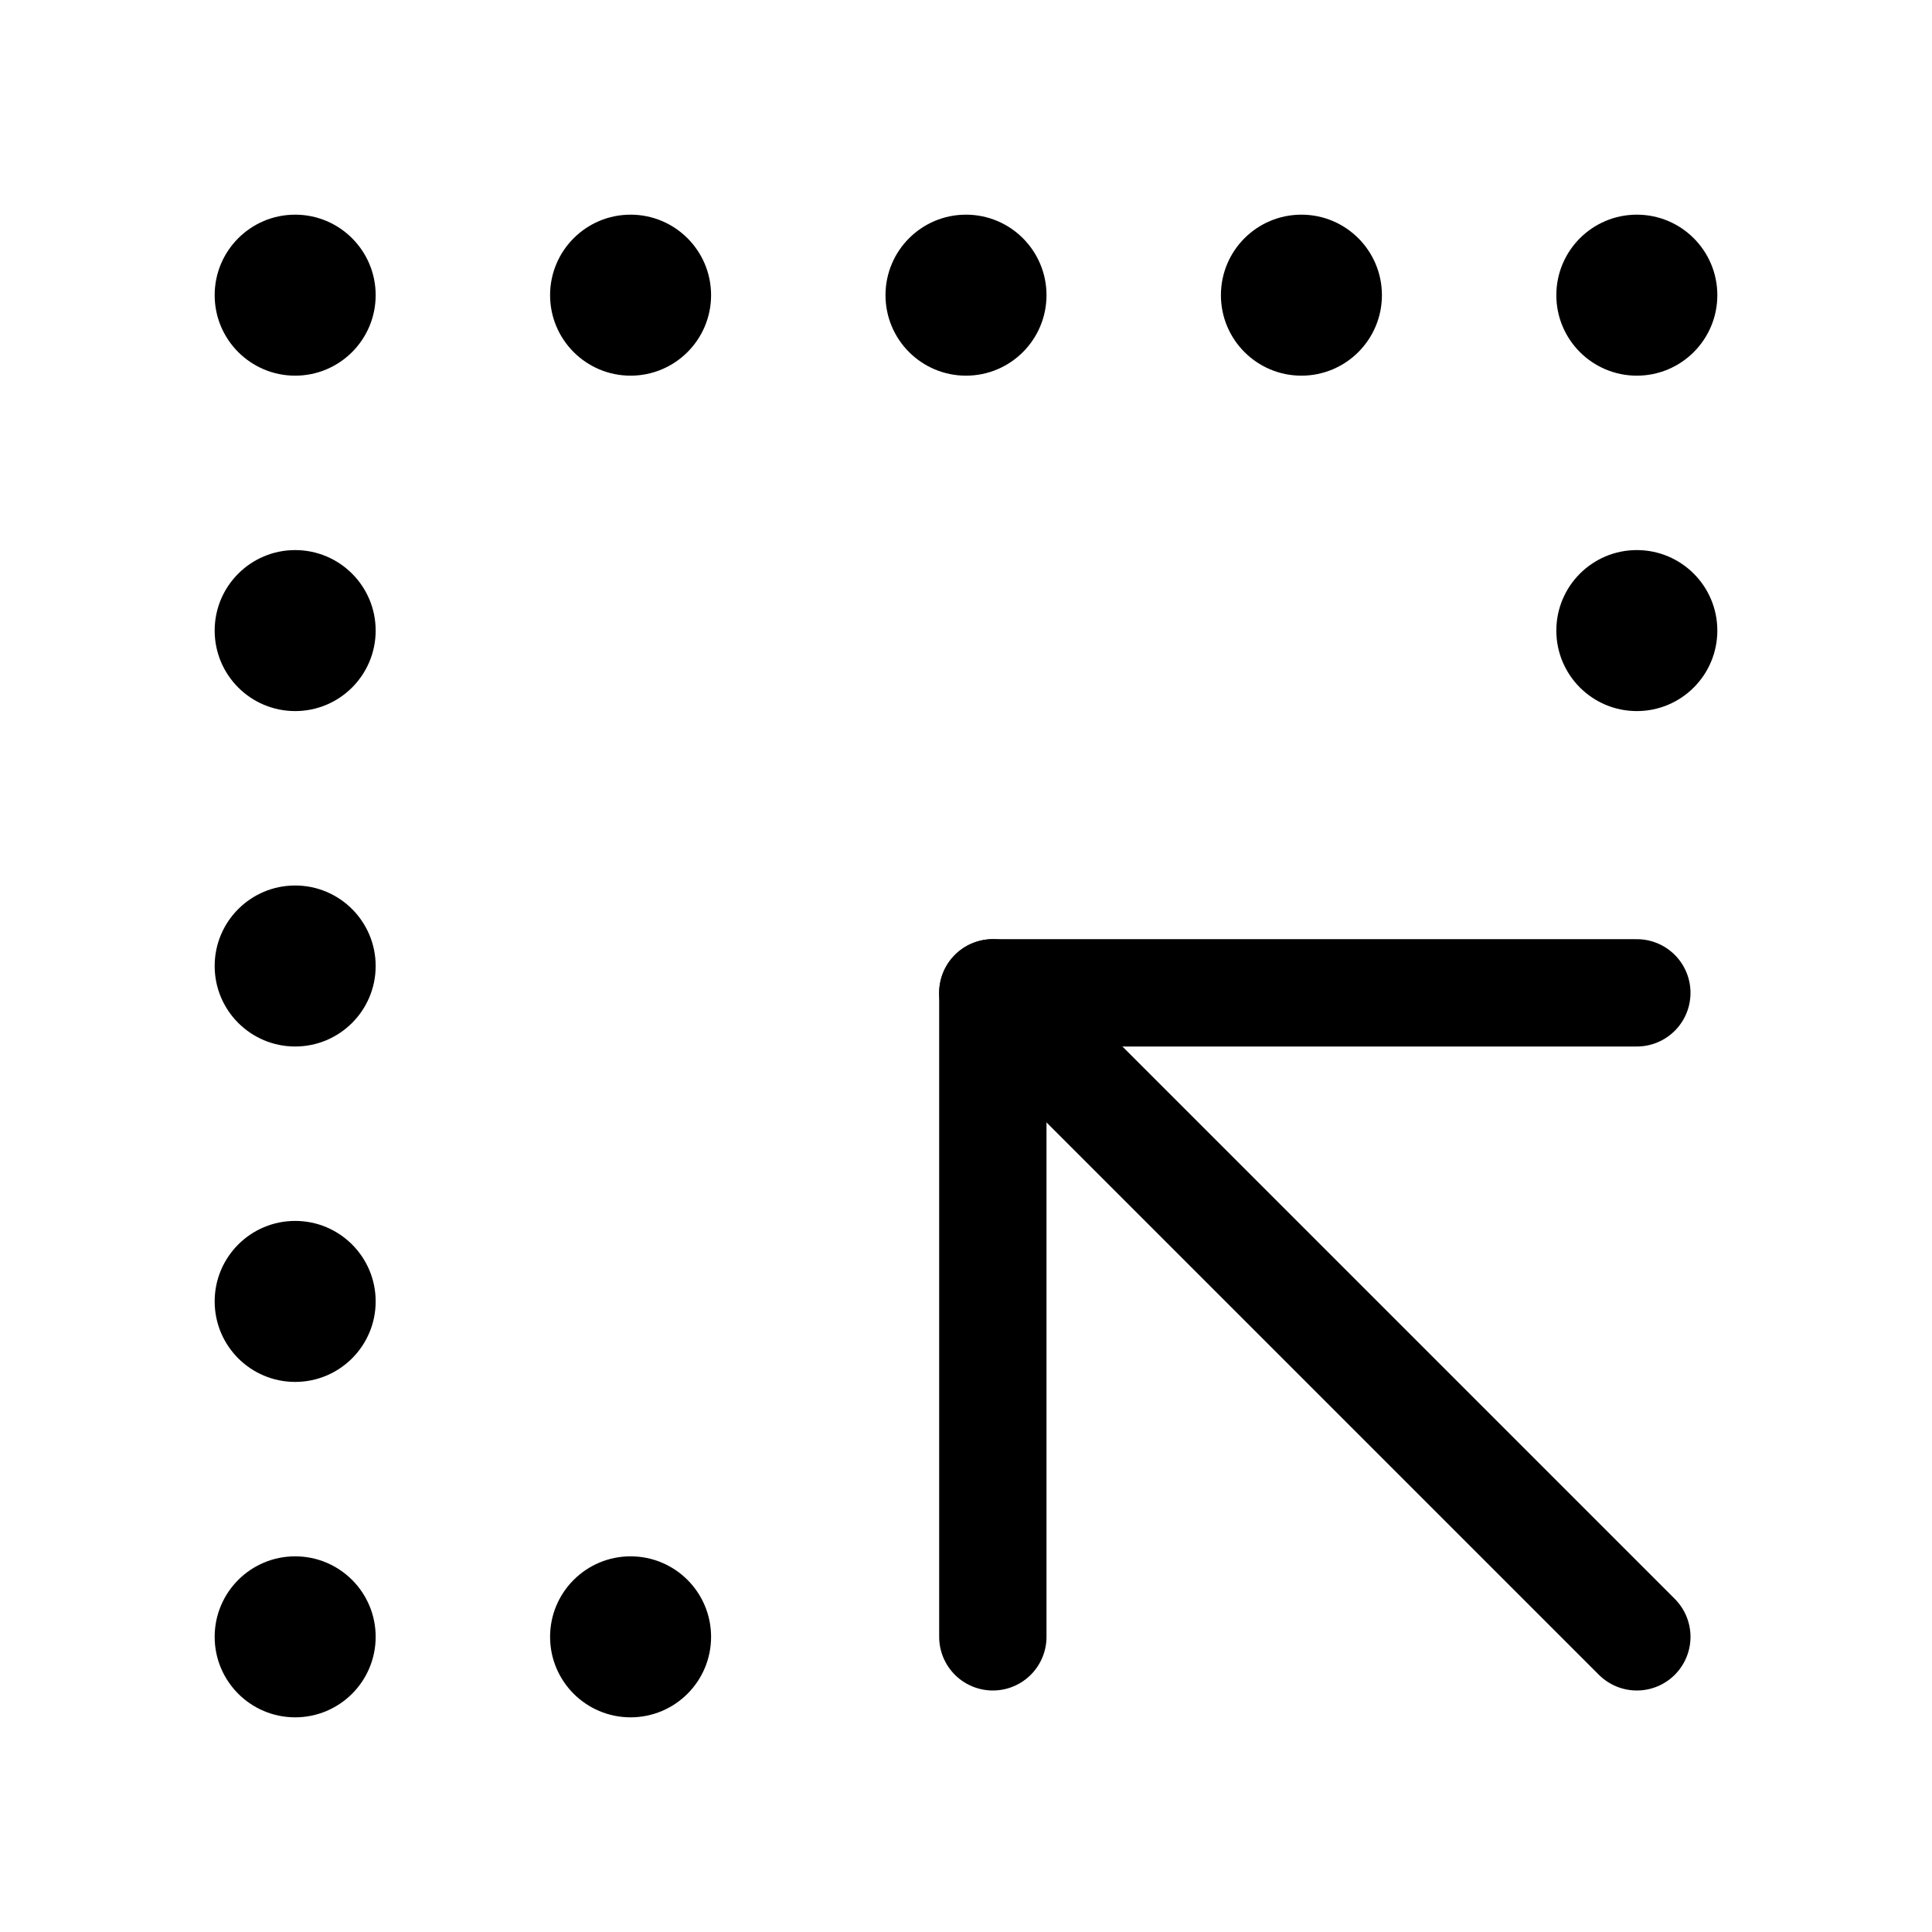 <svg xmlns="http://www.w3.org/2000/svg" viewBox="0 0 18 18"><g fill="currentColor" class="nc-icon-wrapper"><circle cx="2.75" cy="9" r=".75" fill="currentColor" data-stroke="none" stroke="none"></circle><circle cx="9" cy="2.75" r=".75" fill="currentColor" data-stroke="none" stroke="none"></circle><circle cx="2.75" cy="2.75" r=".75" fill="currentColor" data-stroke="none" stroke="none"></circle><circle cx="2.75" cy="5.875" r=".75" fill="currentColor" data-stroke="none" stroke="none"></circle><circle cx="2.75" cy="12.125" r=".75" fill="currentColor" data-stroke="none" stroke="none"></circle><circle cx="2.75" cy="15.25" r=".75" fill="currentColor" data-stroke="none" stroke="none"></circle><circle cx="15.25" cy="2.75" r=".75" fill="currentColor" data-stroke="none" stroke="none"></circle><circle cx="15.25" cy="5.875" r=".75" fill="currentColor" data-stroke="none" stroke="none"></circle><circle cx="12.125" cy="2.75" r=".75" fill="currentColor" data-stroke="none" stroke="none"></circle><circle cx="5.875" cy="2.75" r=".75" fill="currentColor" data-stroke="none" stroke="none"></circle><circle cx="5.875" cy="15.25" r=".75" fill="currentColor" data-stroke="none" stroke="none"></circle><polyline points="9.25 15.25 9.25 9.25 15.25 9.25" fill="none" stroke="currentColor" stroke-linecap="round" stroke-linejoin="round" stroke-width="1" data-color="color-2"></polyline><line x1="9.25" y1="9.25" x2="15.25" y2="15.25" fill="none" stroke="currentColor" stroke-linecap="round" stroke-linejoin="round" stroke-width="1" data-color="color-2"></line></g></svg>